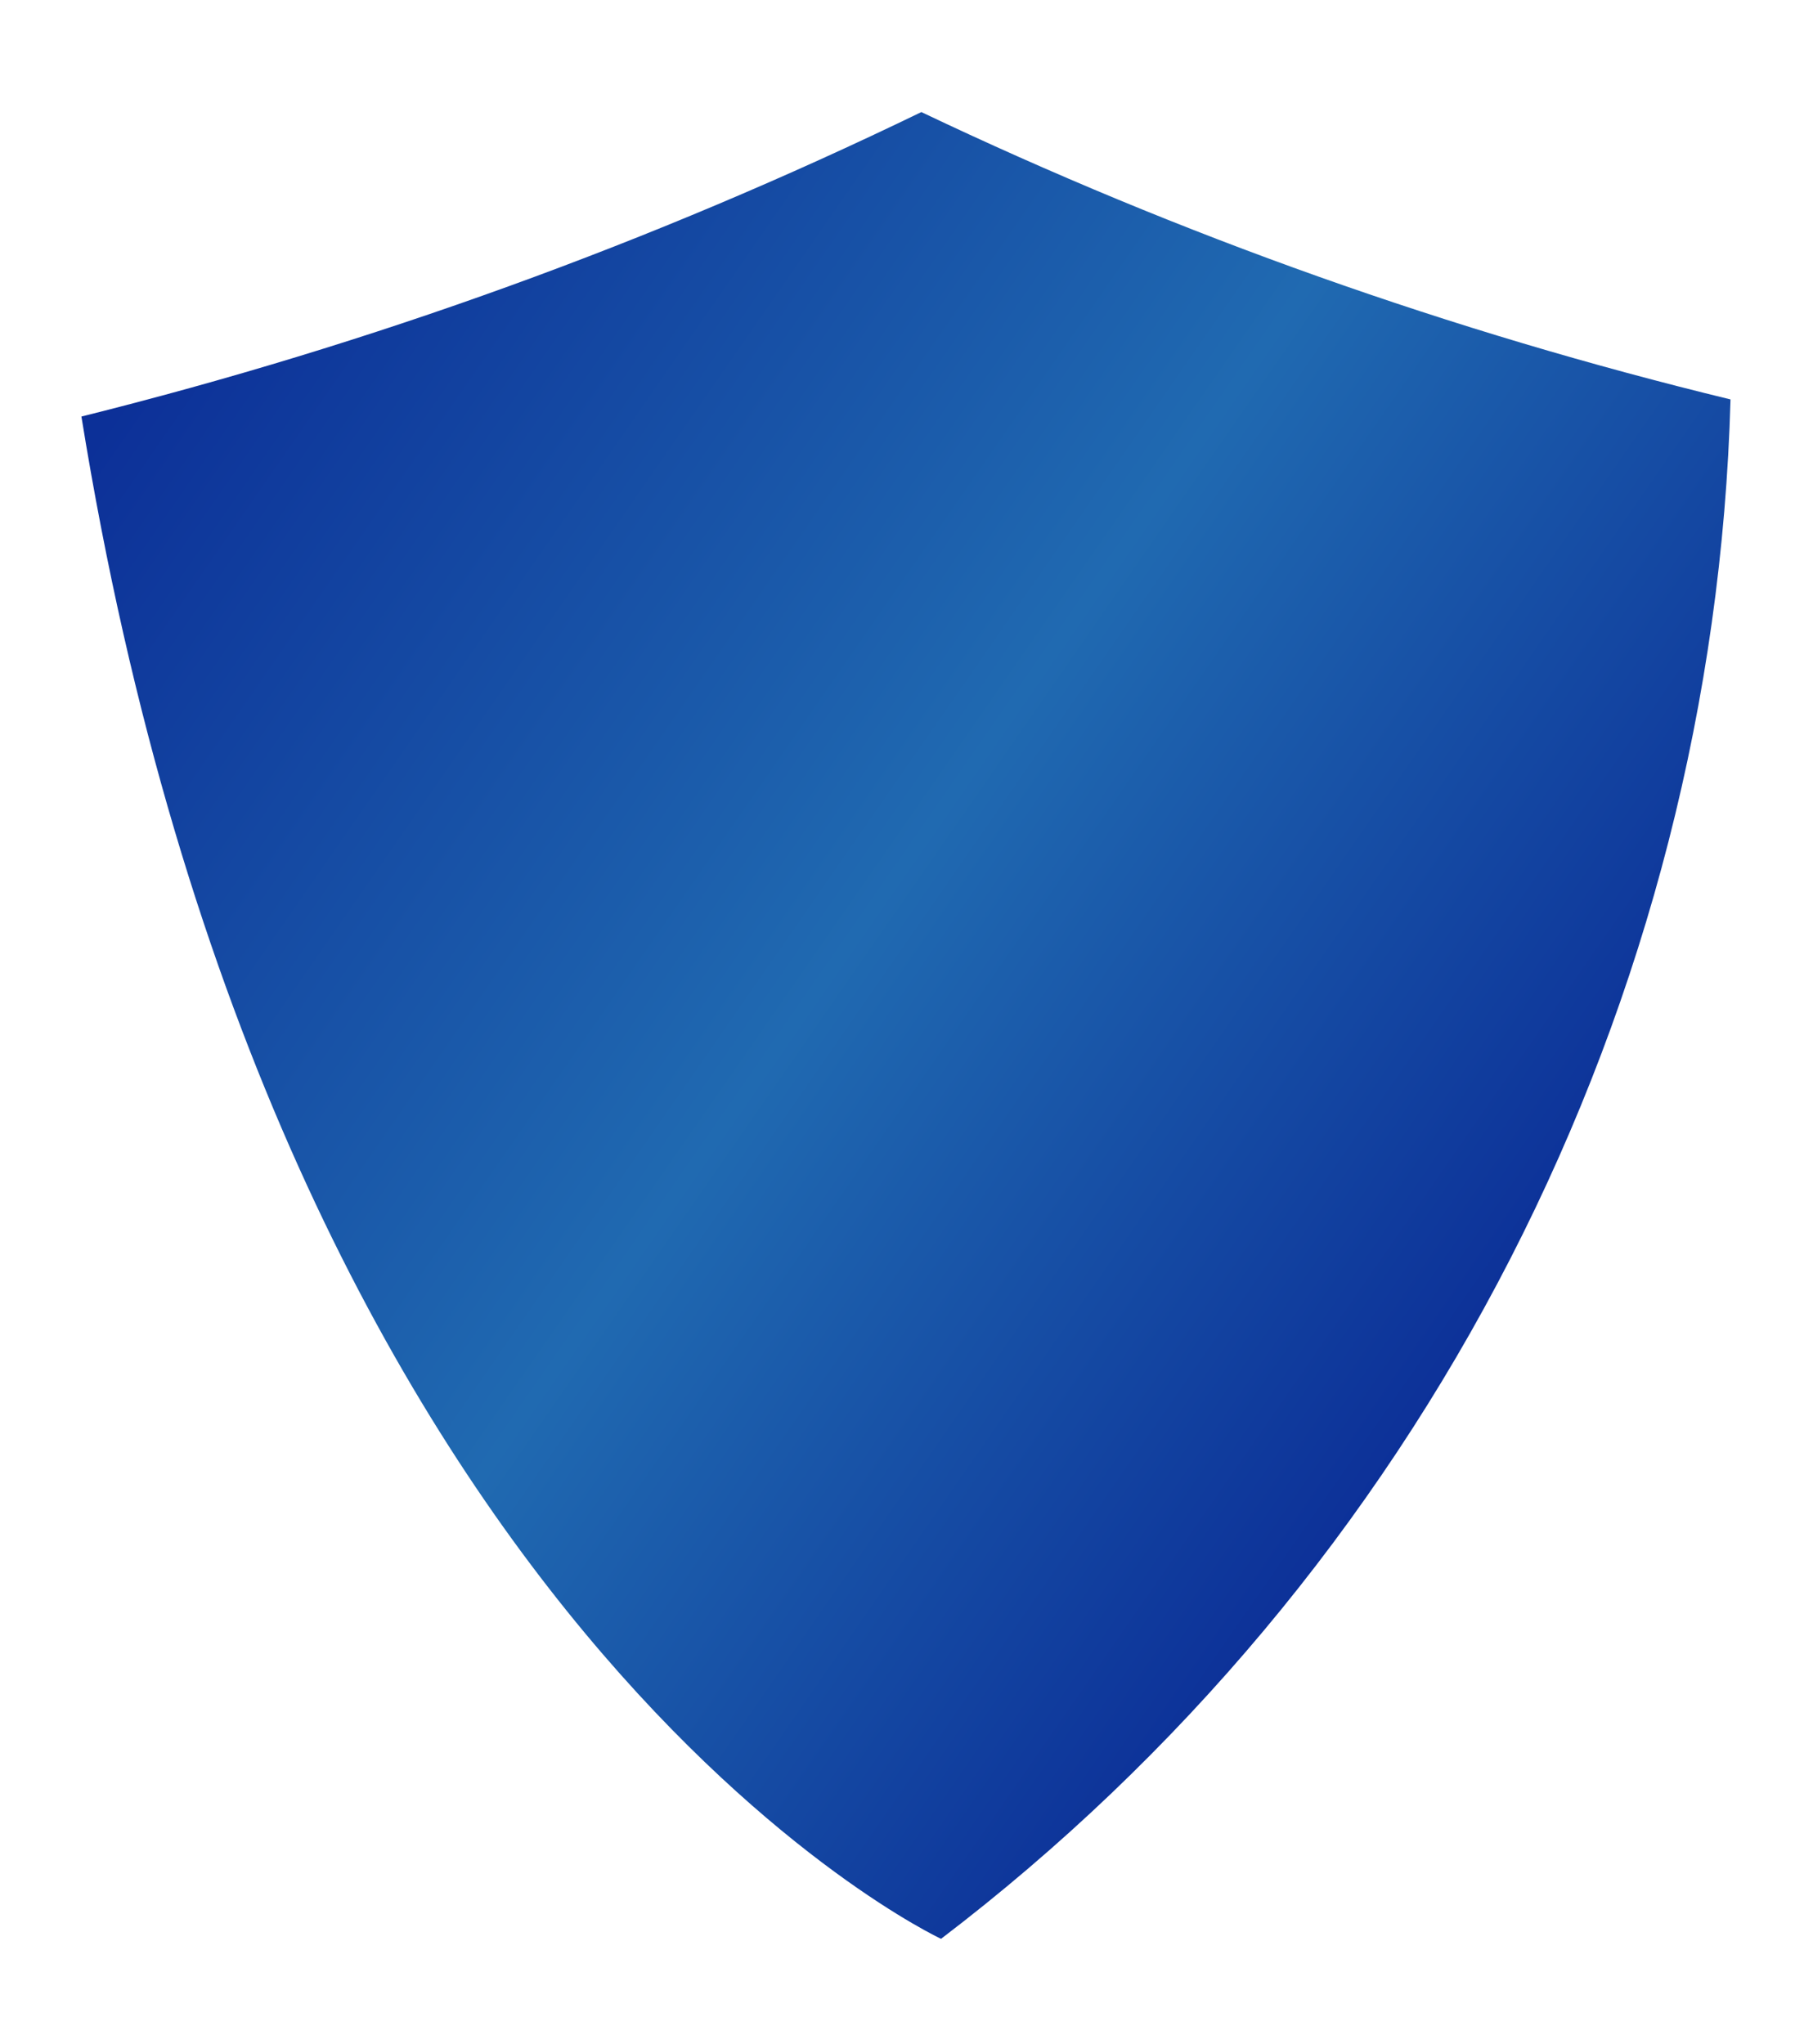 <svg width="45" height="51" viewBox="0 0 45 51" fill="none" xmlns="http://www.w3.org/2000/svg">
<g filter="url(#filter0_i_1114_178)">
<path fill-rule="evenodd" clip-rule="evenodd" d="M23.755 1.178L22.977 0.808L22.202 1.184C15.611 4.378 8.706 6.881 1.598 8.653L8.01086e-05 9.052L0.262 10.678C2.755 26.122 8.246 35.916 13.208 41.881C15.684 44.858 18.015 46.865 19.751 48.139C20.619 48.776 21.337 49.229 21.85 49.528C22.335 49.811 22.637 49.956 22.67 49.972L23.66 50.483L24.561 49.796C30.714 45.108 35.74 39.102 39.27 32.218C42.8 25.335 44.744 17.748 44.96 10.015L45 8.566L43.591 8.224C36.754 6.564 30.107 4.203 23.755 1.178Z" fill="url(#paint0_linear_1114_178)"/>
</g>
<path d="M2.031 10.392C9.259 8.59 16.28 6.045 22.983 2.796C29.447 5.874 36.211 8.276 43.167 9.965C42.959 17.431 41.083 24.755 37.675 31.401C34.267 38.046 29.415 43.844 23.474 48.37C23.474 48.37 6.917 40.668 2.031 10.392Z" fill="url(#paint1_linear_1114_178)"/>
<defs>
<filter id="filter0_i_1114_178" x="8.01086e-05" y="0.808" width="45.549" height="50.223" filterUnits="userSpaceOnUse" color-interpolation-filters="sRGB">
<feFlood flood-opacity="0" result="BackgroundImageFix"/>
<feBlend mode="normal" in="SourceGraphic" in2="BackgroundImageFix" result="shape"/>
<feColorMatrix in="SourceAlpha" type="matrix" values="0 0 0 0 0 0 0 0 0 0 0 0 0 0 0 0 0 0 127 0" result="hardAlpha"/>
<feOffset dx="0.549" dy="0.549"/>
<feGaussianBlur stdDeviation="0.549"/>
<feComposite in2="hardAlpha" operator="arithmetic" k2="-1" k3="1"/>
<feColorMatrix type="matrix" values="0 0 0 0 0.345 0 0 0 0 0.988 0 0 0 0 0.996 0 0 0 1 0"/>
<feBlend mode="screen" in2="shape" result="effect1_innerShadow_1114_178"/>
</filter>
<linearGradient id="paint0_linear_1114_178" x1="-5.488" y1="-6.343" x2="45.548" y2="49.632" gradientUnits="userSpaceOnUse">
<stop offset="0.019" stop-color="#1D70CD"/>
<stop offset="0.502" stop-color="#21D0FD"/>
<stop offset="0.572" stop-color="#21D0FD"/>
<stop offset="1" stop-color="#03488F"/>
</linearGradient>
<linearGradient id="paint1_linear_1114_178" x1="2.194" y1="11.217" x2="36.218" y2="34.815" gradientUnits="userSpaceOnUse">
<stop stop-color="#0C3098"/>
<stop offset="0.547" stop-color="#206AB1"/>
<stop offset="1" stop-color="#0C3098"/>
</linearGradient>
</defs>
</svg>
